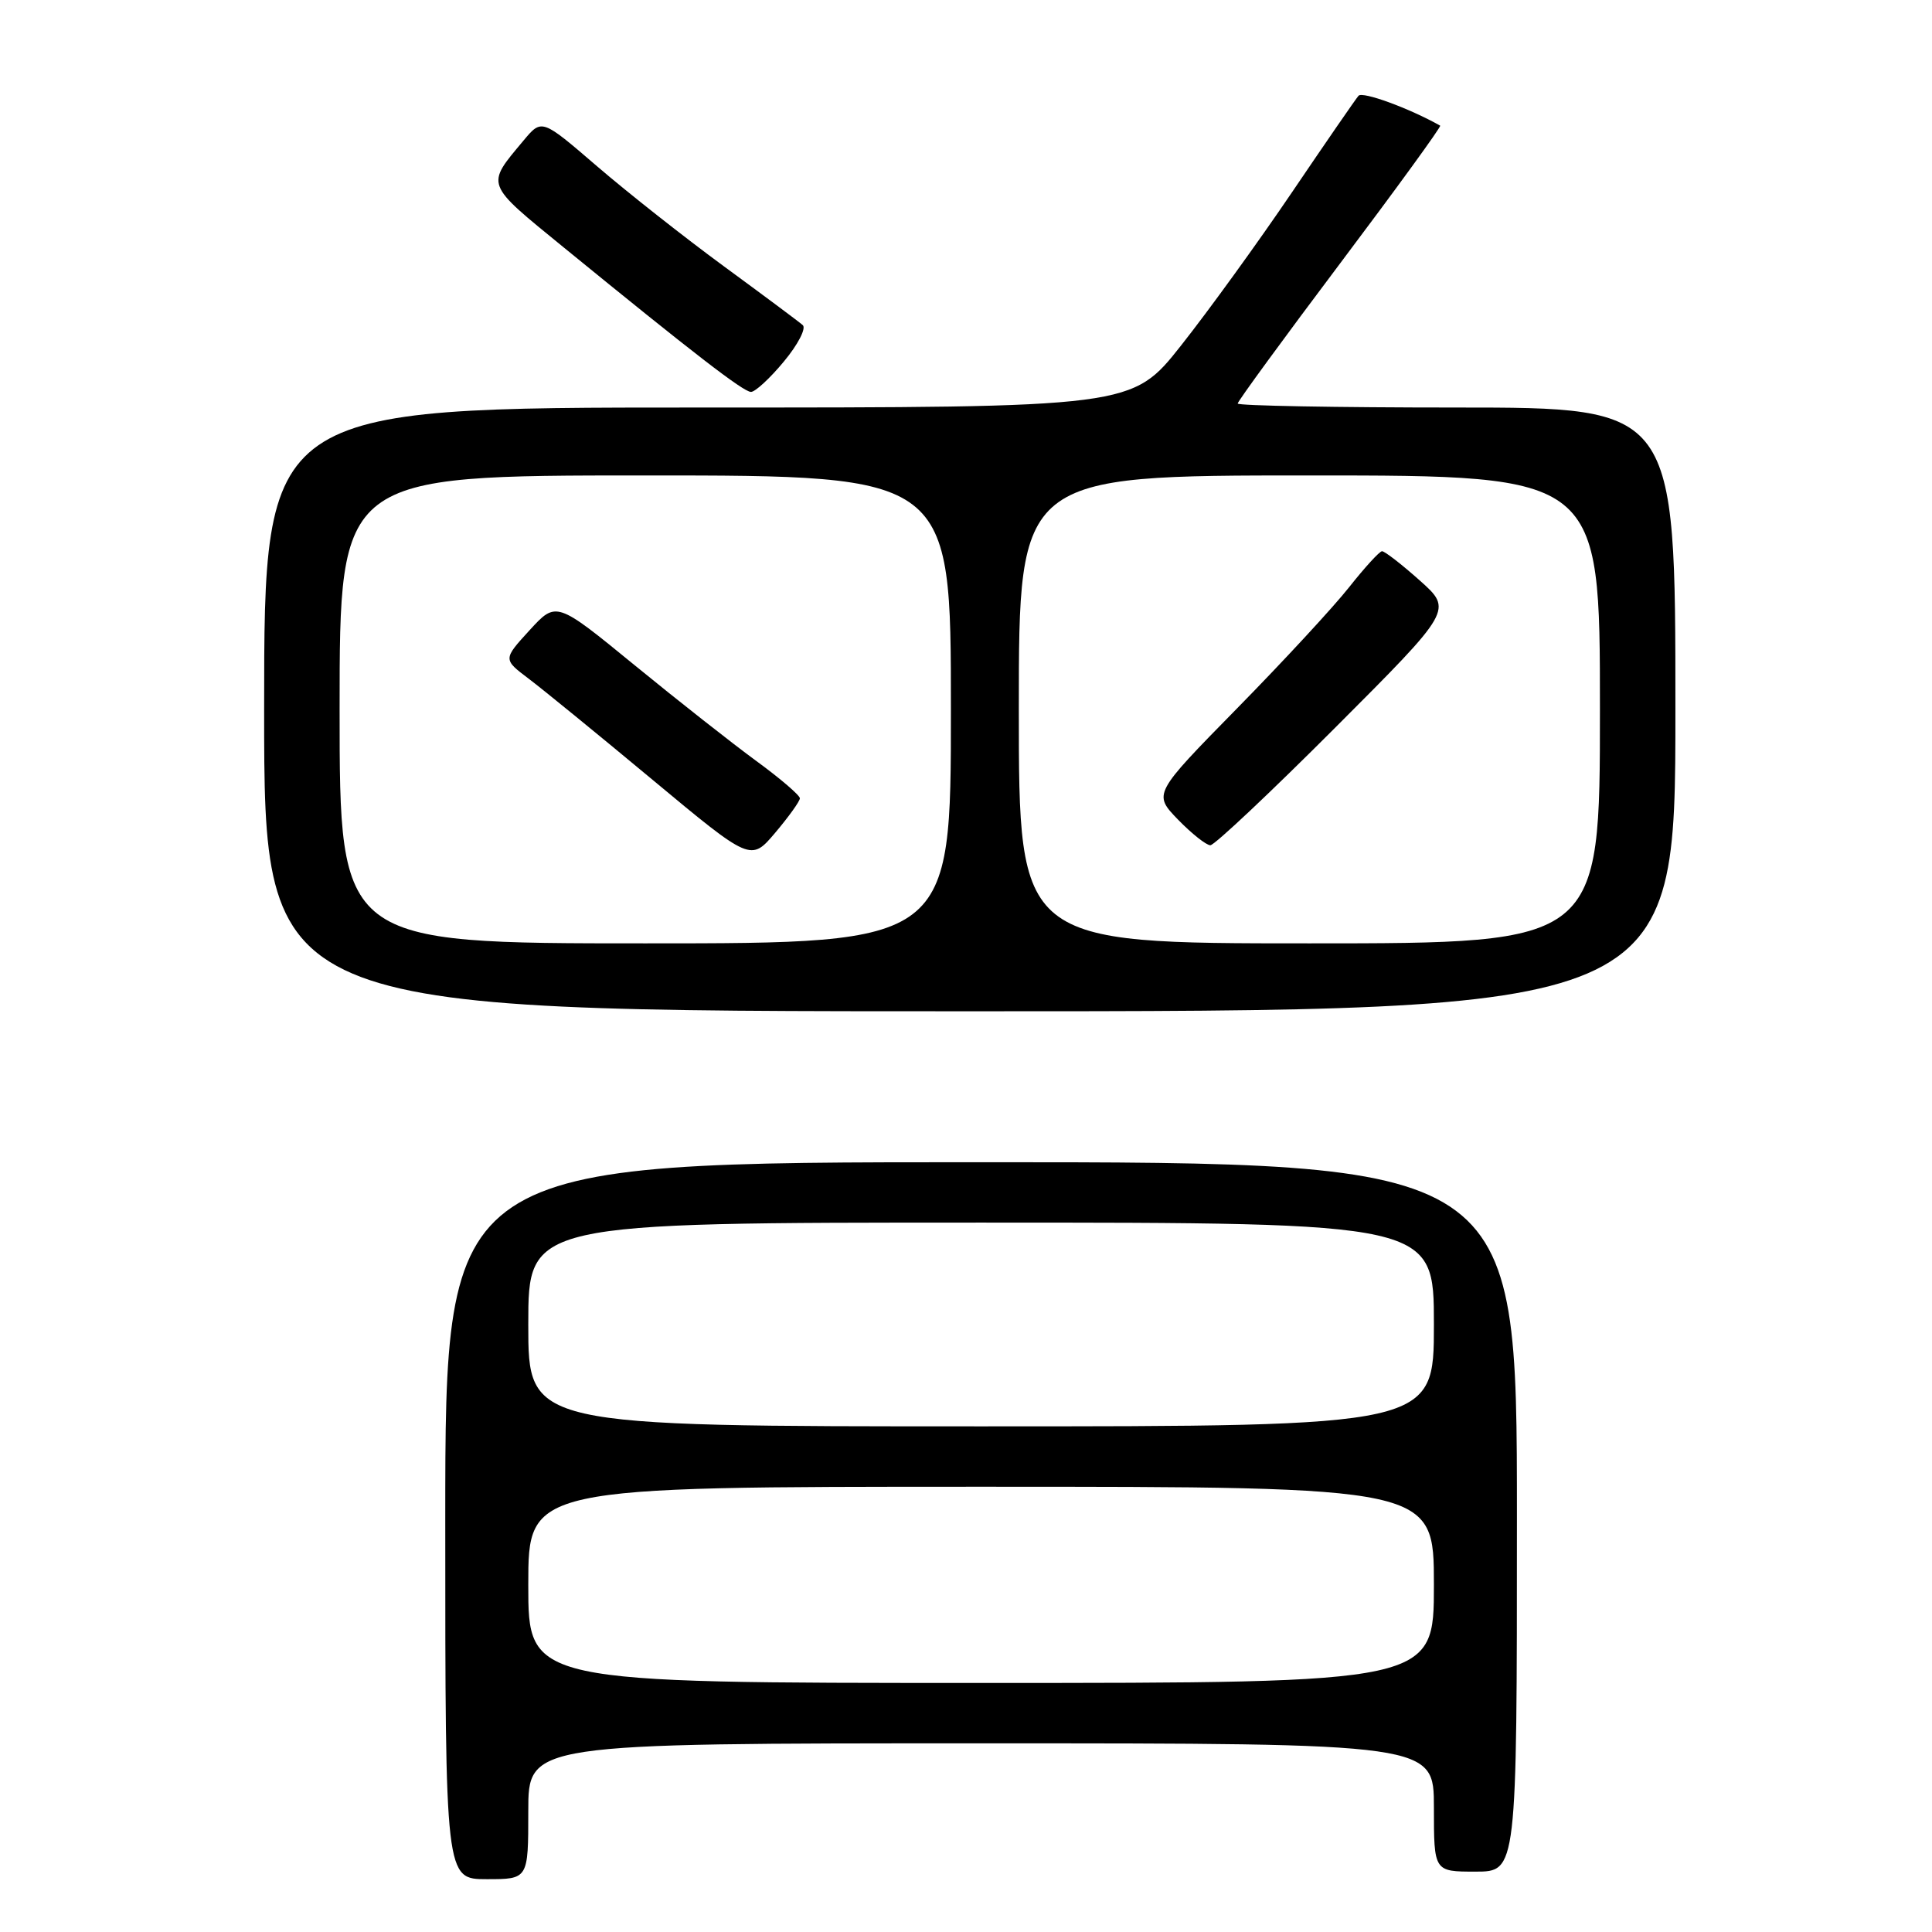 <?xml version="1.0" encoding="UTF-8" standalone="no"?>
<!DOCTYPE svg PUBLIC "-//W3C//DTD SVG 1.1//EN" "http://www.w3.org/Graphics/SVG/1.1/DTD/svg11.dtd" >
<svg xmlns="http://www.w3.org/2000/svg" xmlns:xlink="http://www.w3.org/1999/xlink" version="1.1" viewBox="0 0 256 256">
 <g >
 <path fill="currentColor"
d=" M 70.00 240.00 C 70.00 231.00 70.00 231.00 130.00 231.00 C 190.00 231.00 190.00 231.00 190.00 239.50 C 190.00 248.00 190.00 248.00 195.50 248.00 C 201.00 248.00 201.00 248.00 201.00 201.00 C 201.00 154.00 201.00 154.00 130.00 154.00 C 59.00 154.00 59.00 154.00 59.00 201.50 C 59.00 249.00 59.00 249.00 64.50 249.00 C 70.00 249.00 70.00 249.00 70.00 240.00 Z  M 222.00 94.00 C 222.00 54.00 222.00 54.00 193.00 54.00 C 177.05 54.00 164.00 53.76 164.00 53.47 C 164.00 53.18 170.11 44.82 177.58 34.89 C 185.05 24.96 191.02 16.75 190.83 16.65 C 186.69 14.32 180.54 12.08 180.01 12.69 C 179.62 13.14 175.65 18.90 171.18 25.50 C 166.71 32.10 160.11 41.21 156.52 45.75 C 150.00 54.00 150.00 54.00 92.50 54.00 C 35.00 54.00 35.00 54.00 35.00 94.00 C 35.00 134.00 35.00 134.00 128.50 134.00 C 222.00 134.00 222.00 134.00 222.00 94.00 Z  M 103.87 47.90 C 105.73 45.67 106.85 43.50 106.37 43.08 C 105.89 42.65 101.20 39.16 95.95 35.31 C 90.70 31.46 83.12 25.48 79.10 22.02 C 71.79 15.73 71.79 15.73 69.38 18.61 C 64.34 24.65 64.17 24.19 74.75 32.83 C 91.88 46.81 98.47 51.90 99.50 51.93 C 100.05 51.95 102.02 50.14 103.87 47.90 Z  M 70.00 210.00 C 70.00 197.00 70.00 197.00 130.00 197.00 C 190.00 197.00 190.00 197.00 190.00 210.00 C 190.00 223.00 190.00 223.00 130.00 223.00 C 70.00 223.00 70.00 223.00 70.00 210.00 Z  M 70.00 175.50 C 70.00 162.00 70.00 162.00 130.00 162.00 C 190.00 162.00 190.00 162.00 190.00 175.50 C 190.00 189.00 190.00 189.00 130.00 189.00 C 70.00 189.00 70.00 189.00 70.00 175.50 Z  M 45.00 94.00 C 45.00 63.00 45.00 63.00 85.50 63.00 C 126.00 63.00 126.00 63.00 126.00 94.00 C 126.00 125.00 126.00 125.00 85.50 125.00 C 45.00 125.00 45.00 125.00 45.00 94.00 Z  M 105.99 105.78 C 105.99 105.39 103.41 103.17 100.25 100.86 C 97.09 98.55 89.82 92.83 84.10 88.15 C 73.71 79.65 73.71 79.65 70.18 83.50 C 66.65 87.36 66.65 87.36 70.05 89.93 C 71.92 91.34 79.31 97.37 86.47 103.33 C 99.49 114.16 99.49 114.16 102.73 110.33 C 104.51 108.22 105.98 106.18 105.99 105.78 Z  M 135.00 94.00 C 135.00 63.00 135.00 63.00 173.50 63.00 C 212.00 63.00 212.00 63.00 212.00 94.00 C 212.00 125.00 212.00 125.00 173.50 125.00 C 135.00 125.00 135.00 125.00 135.00 94.00 Z  M 176.93 96.41 C 192.50 80.82 192.50 80.82 188.12 76.91 C 185.71 74.76 183.46 73.02 183.12 73.04 C 182.78 73.06 180.83 75.20 178.78 77.79 C 176.74 80.38 170.06 87.61 163.93 93.85 C 152.80 105.19 152.80 105.19 156.09 108.60 C 157.91 110.47 159.84 112.00 160.38 112.00 C 160.92 112.00 168.37 104.98 176.93 96.41 Z "/>
</g>
</svg>